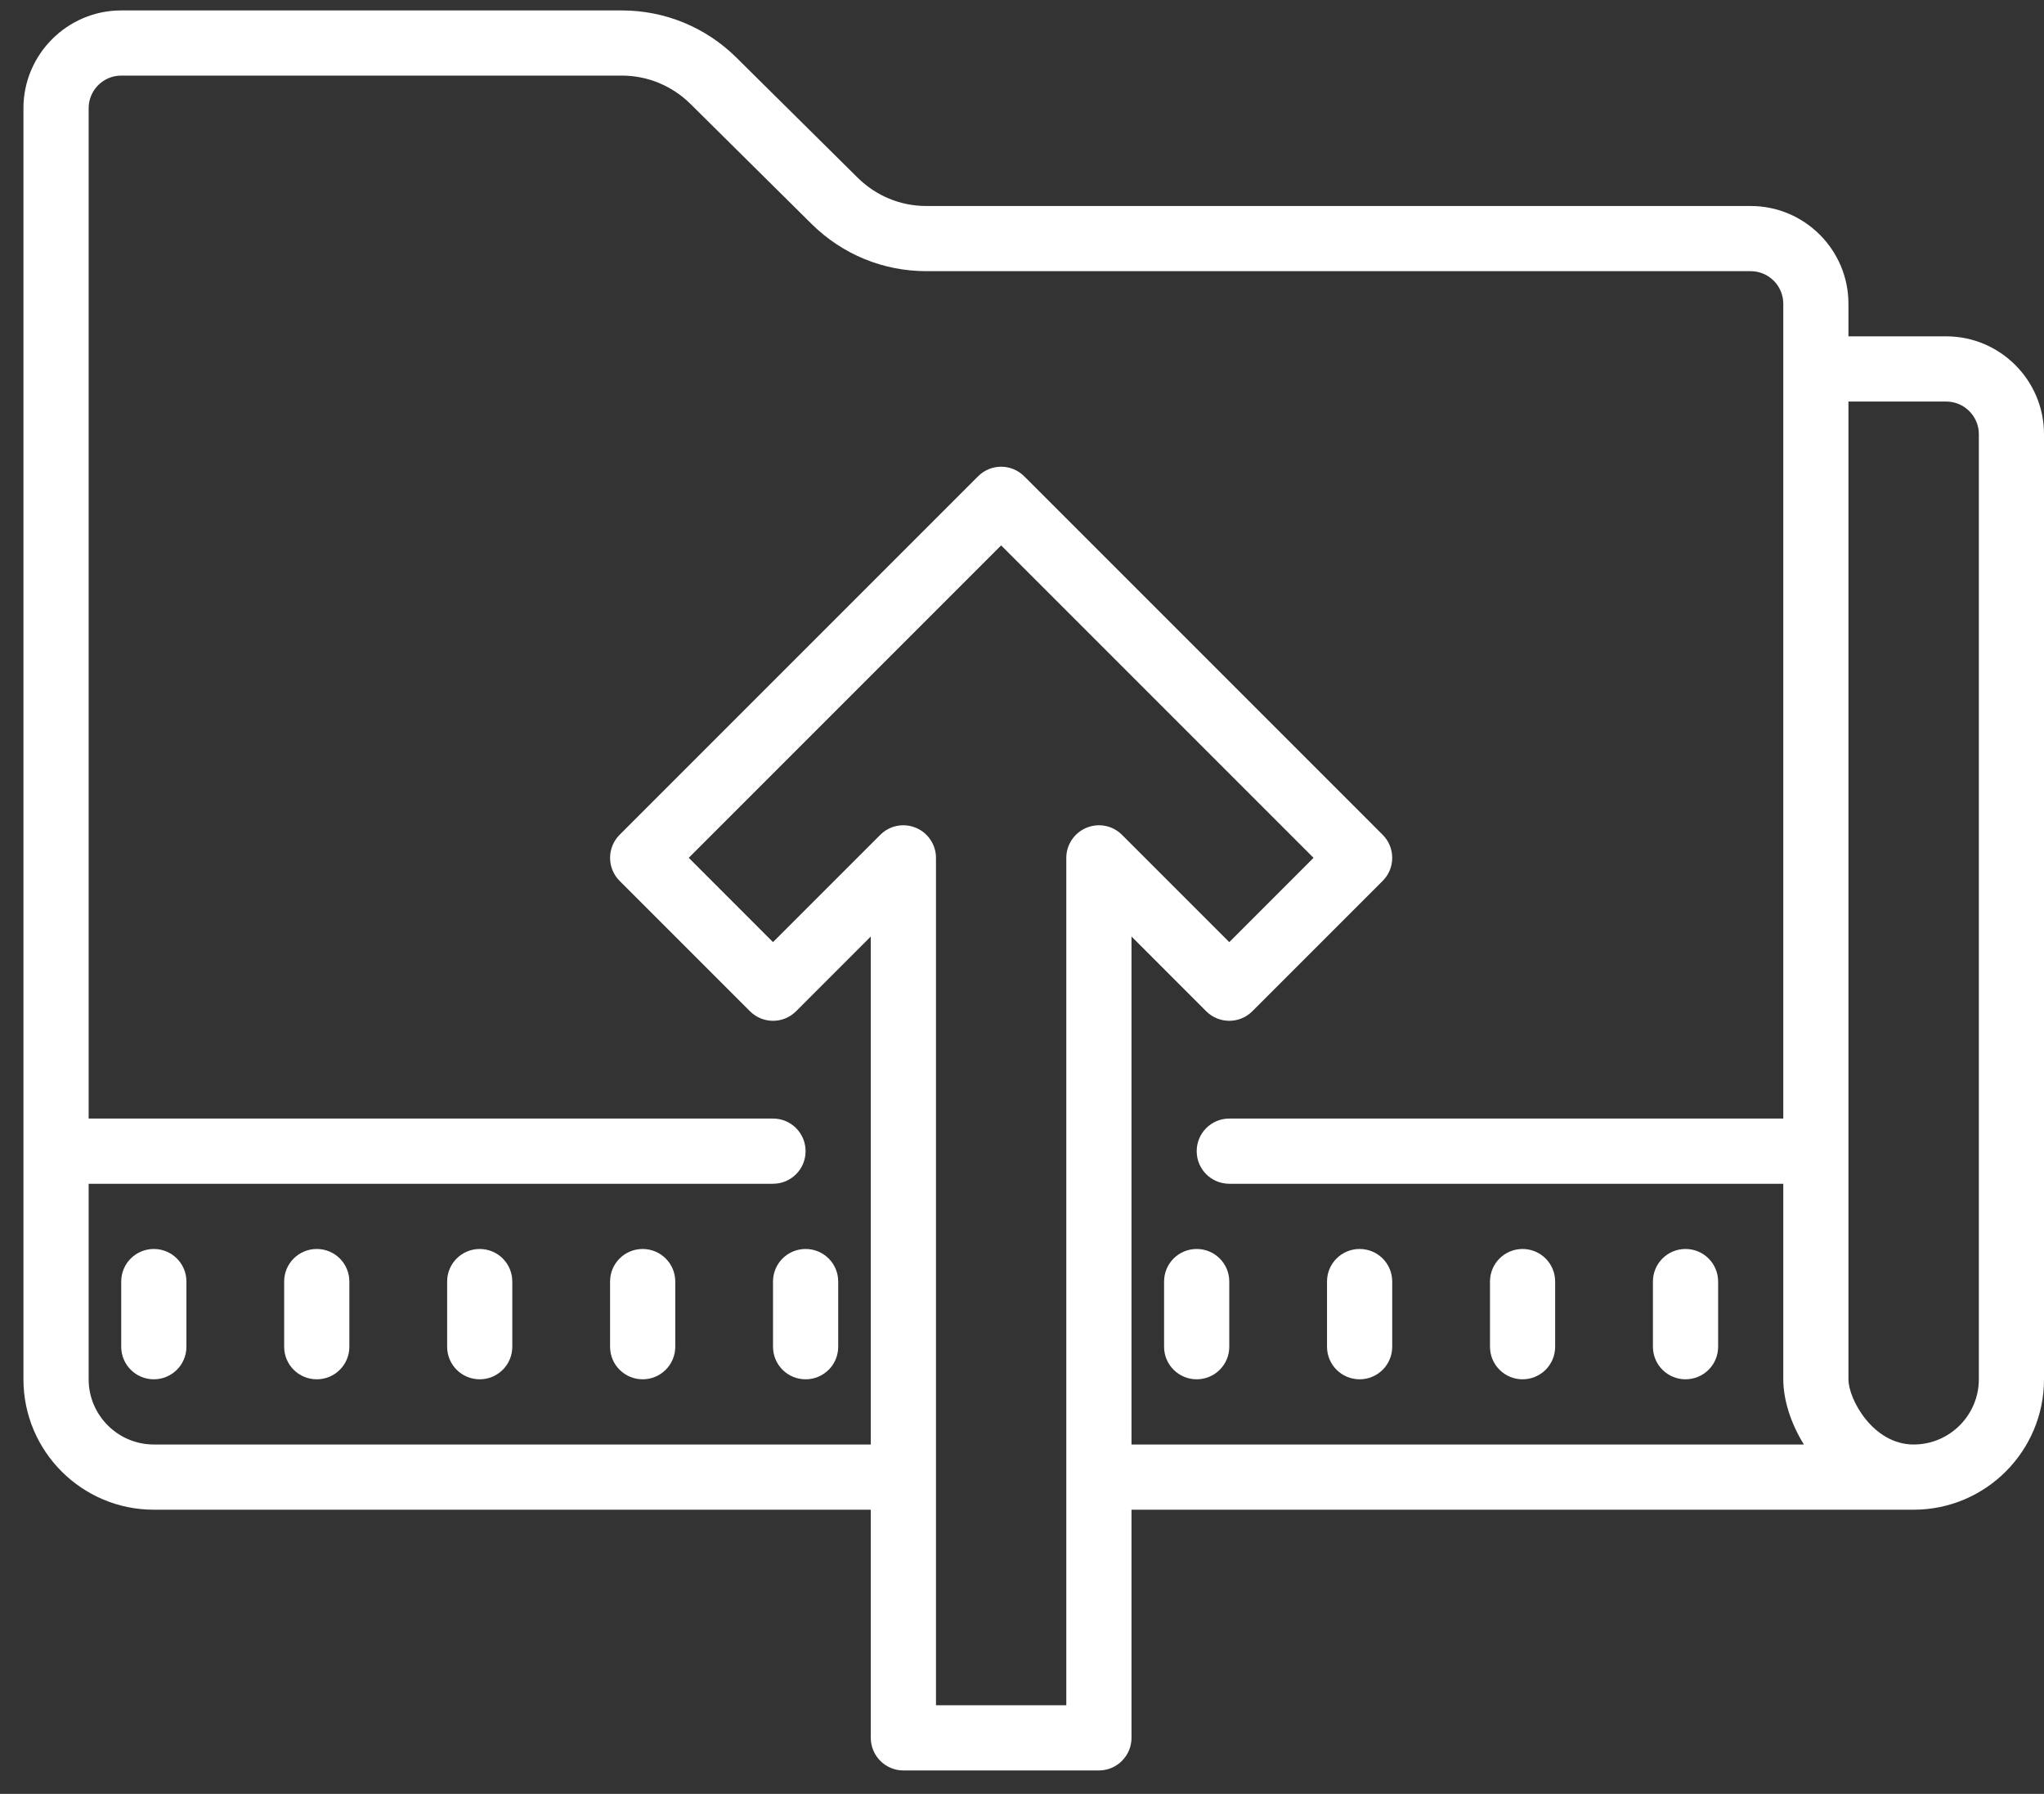 <svg width="49" height="43" viewBox="0 0 49 43" fill="none" xmlns="http://www.w3.org/2000/svg">
<rect x="0" y="0" width="49" height="43" fill="#333333" stroke="none"/>
<path d="M2.906 0.25C1.615 0.25 0.562 1.303 0.562 2.594V33.062C0.562 34.787 1.963 36.188 3.688 36.188H20.875V41.656C20.875 42.087 21.226 42.438 21.656 42.438H26.344C26.774 42.438 27.125 42.087 27.125 41.656V36.188H45.875C47.599 36.188 49 34.787 49 33.062V10.406C49 9.115 47.947 8.062 46.656 8.062H44.312V7.281C44.312 5.99 43.26 4.938 41.969 4.938H22.209C21.586 4.938 21.003 4.696 20.561 4.26L17.652 1.379C16.914 0.65 15.937 0.25 14.903 0.25H2.906ZM2.906 1.812H14.903C15.525 1.812 16.108 2.054 16.551 2.49L19.459 5.371C20.198 6.1 21.174 6.5 22.209 6.5H41.969C42.399 6.5 42.75 6.851 42.75 7.281V26.812H29.469C29.038 26.812 28.688 27.16 28.688 27.594C28.688 28.027 29.038 28.375 29.469 28.375H42.75V33.062C42.75 33.545 42.924 34.109 43.244 34.625H27.125V22.448L28.916 24.24C29.222 24.545 29.716 24.545 30.021 24.24L33.146 21.115C33.299 20.962 33.375 20.764 33.375 20.562C33.375 20.361 33.299 20.163 33.146 20.01L24.552 11.416C24.247 11.111 23.753 11.111 23.448 11.416L14.854 20.01C14.549 20.315 14.549 20.81 14.854 21.115L17.979 24.24C18.284 24.545 18.778 24.545 19.084 24.24L20.875 22.448V34.625H3.688C2.827 34.625 2.125 33.923 2.125 33.062V28.375H18.531C18.962 28.375 19.312 28.027 19.312 27.594C19.312 27.16 18.962 26.812 18.531 26.812H2.125V2.594C2.125 2.163 2.476 1.812 2.906 1.812ZM44.312 9.625H46.656C47.087 9.625 47.438 9.976 47.438 10.406V33.062C47.438 33.923 46.736 34.625 45.875 34.625C44.901 34.625 44.312 33.539 44.312 33.062V9.625ZM24 13.073L31.489 20.562L29.469 22.583L26.896 20.01C26.673 19.787 26.338 19.72 26.045 19.842C25.755 19.961 25.562 20.248 25.562 20.562V40.875H22.438V20.562C22.438 20.248 22.245 19.961 21.955 19.842C21.662 19.72 21.327 19.787 21.104 20.01L18.531 22.583L16.511 20.562L24 13.073ZM3.688 29.938C3.257 29.938 2.906 30.285 2.906 30.719V32.281C2.906 32.715 3.257 33.062 3.688 33.062C4.118 33.062 4.469 32.715 4.469 32.281V30.719C4.469 30.285 4.118 29.938 3.688 29.938ZM7.594 29.938C7.163 29.938 6.812 30.285 6.812 30.719V32.281C6.812 32.715 7.163 33.062 7.594 33.062C8.024 33.062 8.375 32.715 8.375 32.281V30.719C8.375 30.285 8.024 29.938 7.594 29.938ZM11.5 29.938C11.07 29.938 10.719 30.285 10.719 30.719V32.281C10.719 32.715 11.07 33.062 11.5 33.062C11.93 33.062 12.281 32.715 12.281 32.281V30.719C12.281 30.285 11.93 29.938 11.5 29.938ZM15.406 29.938C14.976 29.938 14.625 30.285 14.625 30.719V32.281C14.625 32.715 14.976 33.062 15.406 33.062C15.836 33.062 16.188 32.715 16.188 32.281V30.719C16.188 30.285 15.836 29.938 15.406 29.938ZM19.312 29.938C18.882 29.938 18.531 30.285 18.531 30.719V32.281C18.531 32.715 18.882 33.062 19.312 33.062C19.743 33.062 20.094 32.715 20.094 32.281V30.719C20.094 30.285 19.743 29.938 19.312 29.938ZM28.688 29.938C28.257 29.938 27.906 30.285 27.906 30.719V32.281C27.906 32.715 28.257 33.062 28.688 33.062C29.118 33.062 29.469 32.715 29.469 32.281V30.719C29.469 30.285 29.118 29.938 28.688 29.938ZM32.594 29.938C32.163 29.938 31.812 30.285 31.812 30.719V32.281C31.812 32.715 32.163 33.062 32.594 33.062C33.024 33.062 33.375 32.715 33.375 32.281V30.719C33.375 30.285 33.024 29.938 32.594 29.938ZM36.5 29.938C36.07 29.938 35.719 30.285 35.719 30.719V32.281C35.719 32.715 36.07 33.062 36.5 33.062C36.93 33.062 37.281 32.715 37.281 32.281V30.719C37.281 30.285 36.93 29.938 36.5 29.938ZM40.406 29.938C39.976 29.938 39.625 30.285 39.625 30.719V32.281C39.625 32.715 39.976 33.062 40.406 33.062C40.837 33.062 41.188 32.715 41.188 32.281V30.719C41.188 30.285 40.837 29.938 40.406 29.938Z" fill="white"/>
</svg>
